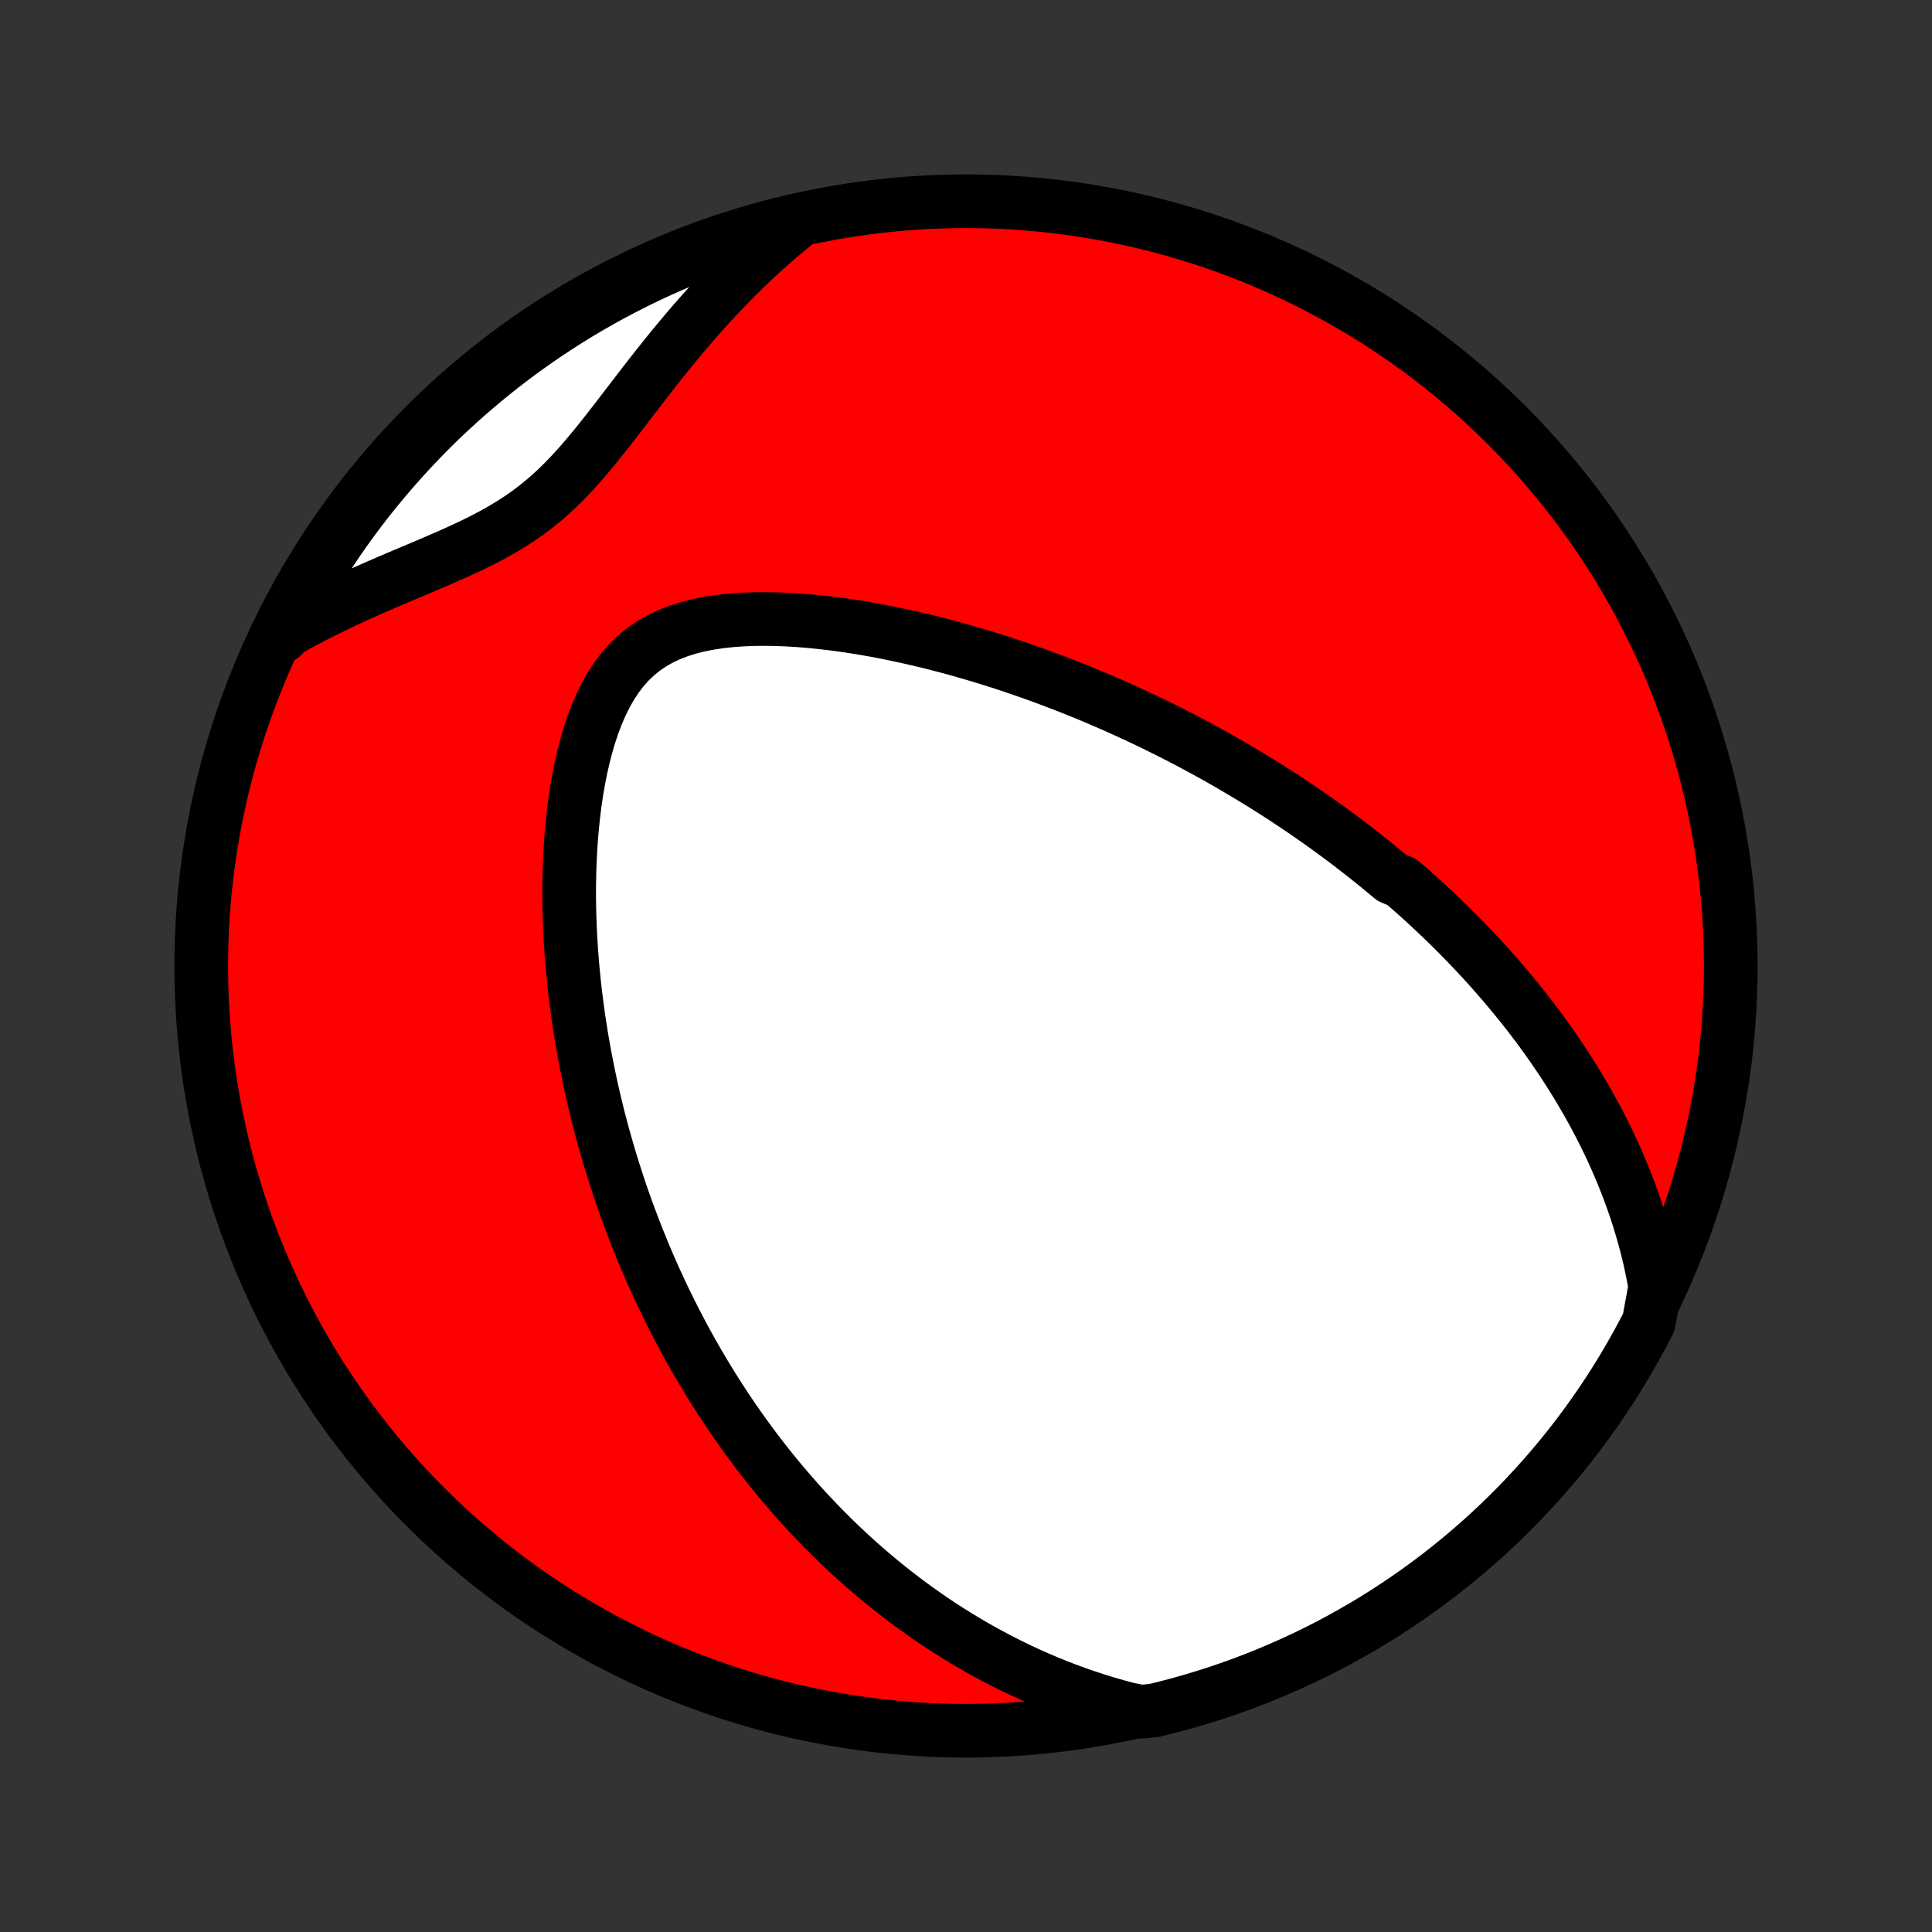 <?xml version="1.0" encoding="utf-8" standalone="no"?>
<!DOCTYPE svg PUBLIC "-//W3C//DTD SVG 1.1//EN"
  "http://www.w3.org/Graphics/SVG/1.1/DTD/svg11.dtd">
<!-- Created with matplotlib (http://matplotlib.org/) -->
<svg height="72pt" version="1.1" viewBox="0 0 72 72" width="72pt" xmlns="http://www.w3.org/2000/svg" xmlns:xlink="http://www.w3.org/1999/xlink">
 <rect x="0" y="0" width="72" height="72" fill="#333333" stroke="none"/>
 <defs>
  <style type="text/css">
*{stroke-linecap:butt;stroke-linejoin:round;}
  </style>
 </defs>
 <g id="figure_1">
  <g id="patch_1">
   <path d="
M0 72
L72 72
L72 0
L0 0
z
" style="fill:none;"/>
  </g>
  <g id="axes_1">
   <g id="PatchCollection_1">
    <defs>
     <path d="
M36 -7.5
C43.558 -7.5 50.808 -10.503 56.153 -15.848
C61.497 -21.192 64.5 -28.442 64.5 -36
C64.5 -43.558 61.497 -50.808 56.153 -56.153
C50.808 -61.497 43.558 -64.5 36 -64.5
C28.442 -64.5 21.192 -61.497 15.848 -56.153
C10.503 -50.808 7.5 -43.558 7.5 -36
C7.5 -28.442 10.503 -21.192 15.848 -15.848
C21.192 -10.503 28.442 -7.5 36 -7.5
z
" id="C0_0_a811fe30f3"/>
     <path d="
M61.687 -24.044
L61.618 -24.427
L61.542 -24.803
L61.459 -25.174
L61.37 -25.538
L61.275 -25.895
L61.174 -26.247
L61.069 -26.592
L60.958 -26.931
L60.843 -27.265
L60.724 -27.592
L60.601 -27.914
L60.475 -28.23
L60.344 -28.541
L60.211 -28.846
L60.075 -29.147
L59.936 -29.442
L59.794 -29.732
L59.65 -30.017
L59.503 -30.298
L59.355 -30.573
L59.204 -30.845
L59.051 -31.111
L58.897 -31.374
L58.742 -31.632
L58.584 -31.887
L58.425 -32.137
L58.265 -32.384
L58.103 -32.626
L57.941 -32.865
L57.777 -33.101
L57.612 -33.333
L57.446 -33.562
L57.279 -33.788
L57.111 -34.01
L56.942 -34.23
L56.772 -34.446
L56.601 -34.66
L56.429 -34.87
L56.257 -35.078
L56.084 -35.284
L55.909 -35.487
L55.734 -35.688
L55.559 -35.886
L55.382 -36.082
L55.205 -36.275
L55.027 -36.467
L54.848 -36.656
L54.668 -36.844
L54.488 -37.029
L54.306 -37.213
L54.124 -37.395
L53.941 -37.575
L53.757 -37.753
L53.572 -37.93
L53.386 -38.105
L53.199 -38.279
L53.011 -38.451
L52.822 -38.622
L52.632 -38.791
L52.441 -38.959
L52.248 -39.126
L51.86 -39.292
L51.664 -39.456
L51.467 -39.619
L51.268 -39.782
L51.068 -39.943
L50.867 -40.103
L50.664 -40.262
L50.46 -40.42
L50.254 -40.578
L50.047 -40.734
L49.837 -40.889
L49.627 -41.044
L49.414 -41.198
L49.199 -41.352
L48.983 -41.504
L48.764 -41.656
L48.544 -41.807
L48.322 -41.958
L48.097 -42.108
L47.87 -42.257
L47.641 -42.406
L47.41 -42.554
L47.176 -42.702
L46.94 -42.849
L46.701 -42.995
L46.459 -43.141
L46.215 -43.286
L45.968 -43.431
L45.719 -43.576
L45.466 -43.72
L45.21 -43.863
L44.952 -44.006
L44.69 -44.148
L44.425 -44.29
L44.156 -44.432
L43.884 -44.572
L43.609 -44.712
L43.33 -44.852
L43.048 -44.991
L42.762 -45.129
L42.472 -45.267
L42.178 -45.403
L41.881 -45.539
L41.579 -45.675
L41.273 -45.809
L40.964 -45.942
L40.649 -46.075
L40.331 -46.206
L40.009 -46.336
L39.682 -46.465
L39.35 -46.592
L39.014 -46.718
L38.674 -46.843
L38.329 -46.966
L37.98 -47.087
L37.626 -47.207
L37.268 -47.324
L36.905 -47.439
L36.537 -47.552
L36.165 -47.662
L35.789 -47.77
L35.408 -47.875
L35.023 -47.976
L34.634 -48.075
L34.241 -48.169
L33.844 -48.26
L33.443 -48.347
L33.039 -48.43
L32.631 -48.508
L32.221 -48.58
L31.807 -48.648
L31.392 -48.709
L30.974 -48.764
L30.555 -48.812
L30.135 -48.853
L29.714 -48.887
L29.293 -48.911
L28.874 -48.927
L28.456 -48.932
L28.04 -48.927
L27.628 -48.909
L27.221 -48.879
L26.82 -48.835
L26.427 -48.775
L26.042 -48.699
L25.667 -48.605
L25.304 -48.491
L24.955 -48.356
L24.621 -48.199
L24.303 -48.019
L24.002 -47.815
L23.719 -47.587
L23.455 -47.335
L23.21 -47.059
L22.982 -46.762
L22.773 -46.443
L22.581 -46.106
L22.405 -45.751
L22.245 -45.381
L22.099 -44.998
L21.967 -44.603
L21.849 -44.199
L21.742 -43.787
L21.647 -43.368
L21.563 -42.944
L21.489 -42.516
L21.425 -42.085
L21.371 -41.652
L21.325 -41.217
L21.287 -40.782
L21.258 -40.347
L21.236 -39.913
L21.221 -39.48
L21.213 -39.049
L21.211 -38.62
L21.216 -38.193
L21.227 -37.77
L21.243 -37.349
L21.265 -36.932
L21.292 -36.518
L21.324 -36.108
L21.361 -35.702
L21.402 -35.3
L21.448 -34.902
L21.498 -34.509
L21.551 -34.12
L21.609 -33.735
L21.67 -33.355
L21.734 -32.979
L21.802 -32.608
L21.873 -32.241
L21.947 -31.878
L22.023 -31.52
L22.103 -31.167
L22.185 -30.818
L22.269 -30.474
L22.356 -30.133
L22.446 -29.797
L22.537 -29.466
L22.631 -29.138
L22.726 -28.815
L22.824 -28.495
L22.924 -28.18
L23.025 -27.869
L23.128 -27.561
L23.233 -27.257
L23.34 -26.957
L23.448 -26.661
L23.558 -26.368
L23.669 -26.079
L23.782 -25.793
L23.896 -25.51
L24.012 -25.23
L24.129 -24.954
L24.247 -24.681
L24.367 -24.411
L24.489 -24.144
L24.611 -23.879
L24.735 -23.618
L24.861 -23.359
L24.987 -23.102
L25.115 -22.849
L25.245 -22.598
L25.375 -22.349
L25.507 -22.102
L25.641 -21.858
L25.775 -21.617
L25.911 -21.377
L26.049 -21.139
L26.188 -20.904
L26.328 -20.67
L26.47 -20.439
L26.613 -20.209
L26.758 -19.981
L26.904 -19.755
L27.052 -19.53
L27.201 -19.308
L27.352 -19.086
L27.505 -18.867
L27.659 -18.649
L27.815 -18.432
L27.973 -18.217
L28.132 -18.003
L28.294 -17.79
L28.457 -17.579
L28.623 -17.369
L28.79 -17.16
L28.959 -16.953
L29.131 -16.747
L29.305 -16.541
L29.481 -16.337
L29.659 -16.134
L29.84 -15.932
L30.023 -15.731
L30.209 -15.531
L30.397 -15.333
L30.588 -15.135
L30.781 -14.938
L30.978 -14.742
L31.177 -14.547
L31.379 -14.353
L31.585 -14.16
L31.793 -13.968
L32.005 -13.777
L32.22 -13.588
L32.439 -13.399
L32.661 -13.211
L32.887 -13.024
L33.117 -12.838
L33.351 -12.654
L33.588 -12.47
L33.83 -12.288
L34.076 -12.107
L34.327 -11.928
L34.581 -11.749
L34.841 -11.572
L35.105 -11.397
L35.375 -11.224
L35.649 -11.052
L35.928 -10.882
L36.213 -10.713
L36.504 -10.547
L36.8 -10.383
L37.101 -10.222
L37.409 -10.062
L37.723 -9.906
L38.043 -9.752
L38.369 -9.601
L38.702 -9.454
L39.042 -9.309
L39.389 -9.169
L39.742 -9.032
L40.103 -8.9
L40.471 -8.772
L40.847 -8.648
L41.23 -8.53
L41.621 -8.417
L42.019 -8.31
L42.518 -8.209
L43.001 -8.255
L43.483 -8.373
L43.961 -8.5
L44.438 -8.635
L44.911 -8.778
L45.383 -8.929
L45.851 -9.089
L46.316 -9.257
L46.778 -9.433
L47.237 -9.617
L47.692 -9.809
L48.144 -10.009
L48.592 -10.217
L49.037 -10.433
L49.477 -10.656
L49.913 -10.888
L50.345 -11.127
L50.773 -11.373
L51.196 -11.627
L51.614 -11.889
L52.028 -12.158
L52.437 -12.434
L52.841 -12.717
L53.239 -13.008
L53.633 -13.305
L54.021 -13.61
L54.404 -13.921
L54.781 -14.239
L55.152 -14.563
L55.517 -14.894
L55.877 -15.232
L56.23 -15.575
L56.577 -15.925
L56.918 -16.282
L57.253 -16.644
L57.581 -17.012
L57.903 -17.385
L58.218 -17.765
L58.526 -18.15
L58.827 -18.54
L59.121 -18.936
L59.409 -19.337
L59.689 -19.743
L59.962 -20.154
L60.227 -20.57
L60.486 -20.991
L60.736 -21.416
L60.98 -21.845
L61.215 -22.279
L61.443 -22.717
z
" id="C0_1_a03d434c0e"/>
     <path d="
M29.627 -63.658
L29.302 -63.392
L28.979 -63.119
L28.658 -62.839
L28.339 -62.551
L28.023 -62.257
L27.709 -61.956
L27.398 -61.648
L27.089 -61.334
L26.783 -61.013
L26.479 -60.687
L26.178 -60.354
L25.88 -60.015
L25.585 -59.672
L25.292 -59.323
L25.001 -58.971
L24.714 -58.614
L24.428 -58.254
L24.145 -57.892
L23.863 -57.528
L23.583 -57.163
L23.303 -56.798
L23.024 -56.434
L22.745 -56.074
L22.465 -55.717
L22.183 -55.366
L21.897 -55.022
L21.608 -54.686
L21.313 -54.361
L21.012 -54.047
L20.704 -53.747
L20.388 -53.461
L20.062 -53.189
L19.728 -52.932
L19.384 -52.69
L19.031 -52.462
L18.669 -52.246
L18.3 -52.041
L17.925 -51.846
L17.543 -51.659
L17.157 -51.479
L16.768 -51.304
L16.376 -51.133
L15.983 -50.965
L15.589 -50.798
L15.195 -50.632
L14.803 -50.466
L14.412 -50.299
L14.023 -50.13
L13.637 -49.96
L13.255 -49.788
L12.876 -49.612
L12.501 -49.434
L12.13 -49.254
L11.764 -49.069
L11.403 -48.882
L11.047 -48.691
L10.697 -48.496
L10.521 -48.298
L10.747 -48.769
L10.982 -49.212
L11.224 -49.65
L11.473 -50.085
L11.73 -50.515
L11.995 -50.941
L12.267 -51.362
L12.546 -51.779
L12.832 -52.191
L13.125 -52.598
L13.425 -52.999
L13.732 -53.396
L14.046 -53.787
L14.367 -54.173
L14.694 -54.554
L15.027 -54.928
L15.367 -55.297
L15.713 -55.66
L16.066 -56.018
L16.424 -56.369
L16.789 -56.713
L17.159 -57.052
L17.535 -57.384
L17.917 -57.709
L18.304 -58.028
L18.697 -58.341
L19.095 -58.646
L19.498 -58.945
L19.906 -59.236
L20.319 -59.521
L20.736 -59.798
L21.159 -60.068
L21.586 -60.331
L22.017 -60.586
L22.452 -60.834
L22.892 -61.074
L23.336 -61.307
L23.783 -61.532
L24.235 -61.749
L24.689 -61.958
L25.148 -62.16
L25.609 -62.353
L26.074 -62.538
L26.542 -62.716
L27.012 -62.885
L27.486 -63.046
L27.962 -63.199
L28.44 -63.343
L28.921 -63.479
z
" id="C0_2_ea50731f8c"/>
    </defs>
    <g clip-path="url(#p1bffca34e9)">
     <use style="fill:#ff0000;stroke:#000000;stroke-width:2.0;" x="0.0" xlink:href="#C0_0_a811fe30f3" y="72.0"/>
    </g>
    <g clip-path="url(#p1bffca34e9)">
     <use style="fill:#ffffff;stroke:#000000;stroke-width:2.0;" x="0.0" xlink:href="#C0_1_a03d434c0e" y="72.0"/>
    </g>
    <g clip-path="url(#p1bffca34e9)">
     <use style="fill:#ffffff;stroke:#000000;stroke-width:2.0;" x="0.0" xlink:href="#C0_2_ea50731f8c" y="72.0"/>
    </g>
   </g>
  </g>
 </g>
 <defs>
  <clipPath id="p1bffca34e9">
   <rect height="72.0" width="72.0" x="0.0" y="0.0"/>
  </clipPath>
 </defs>
</svg>
